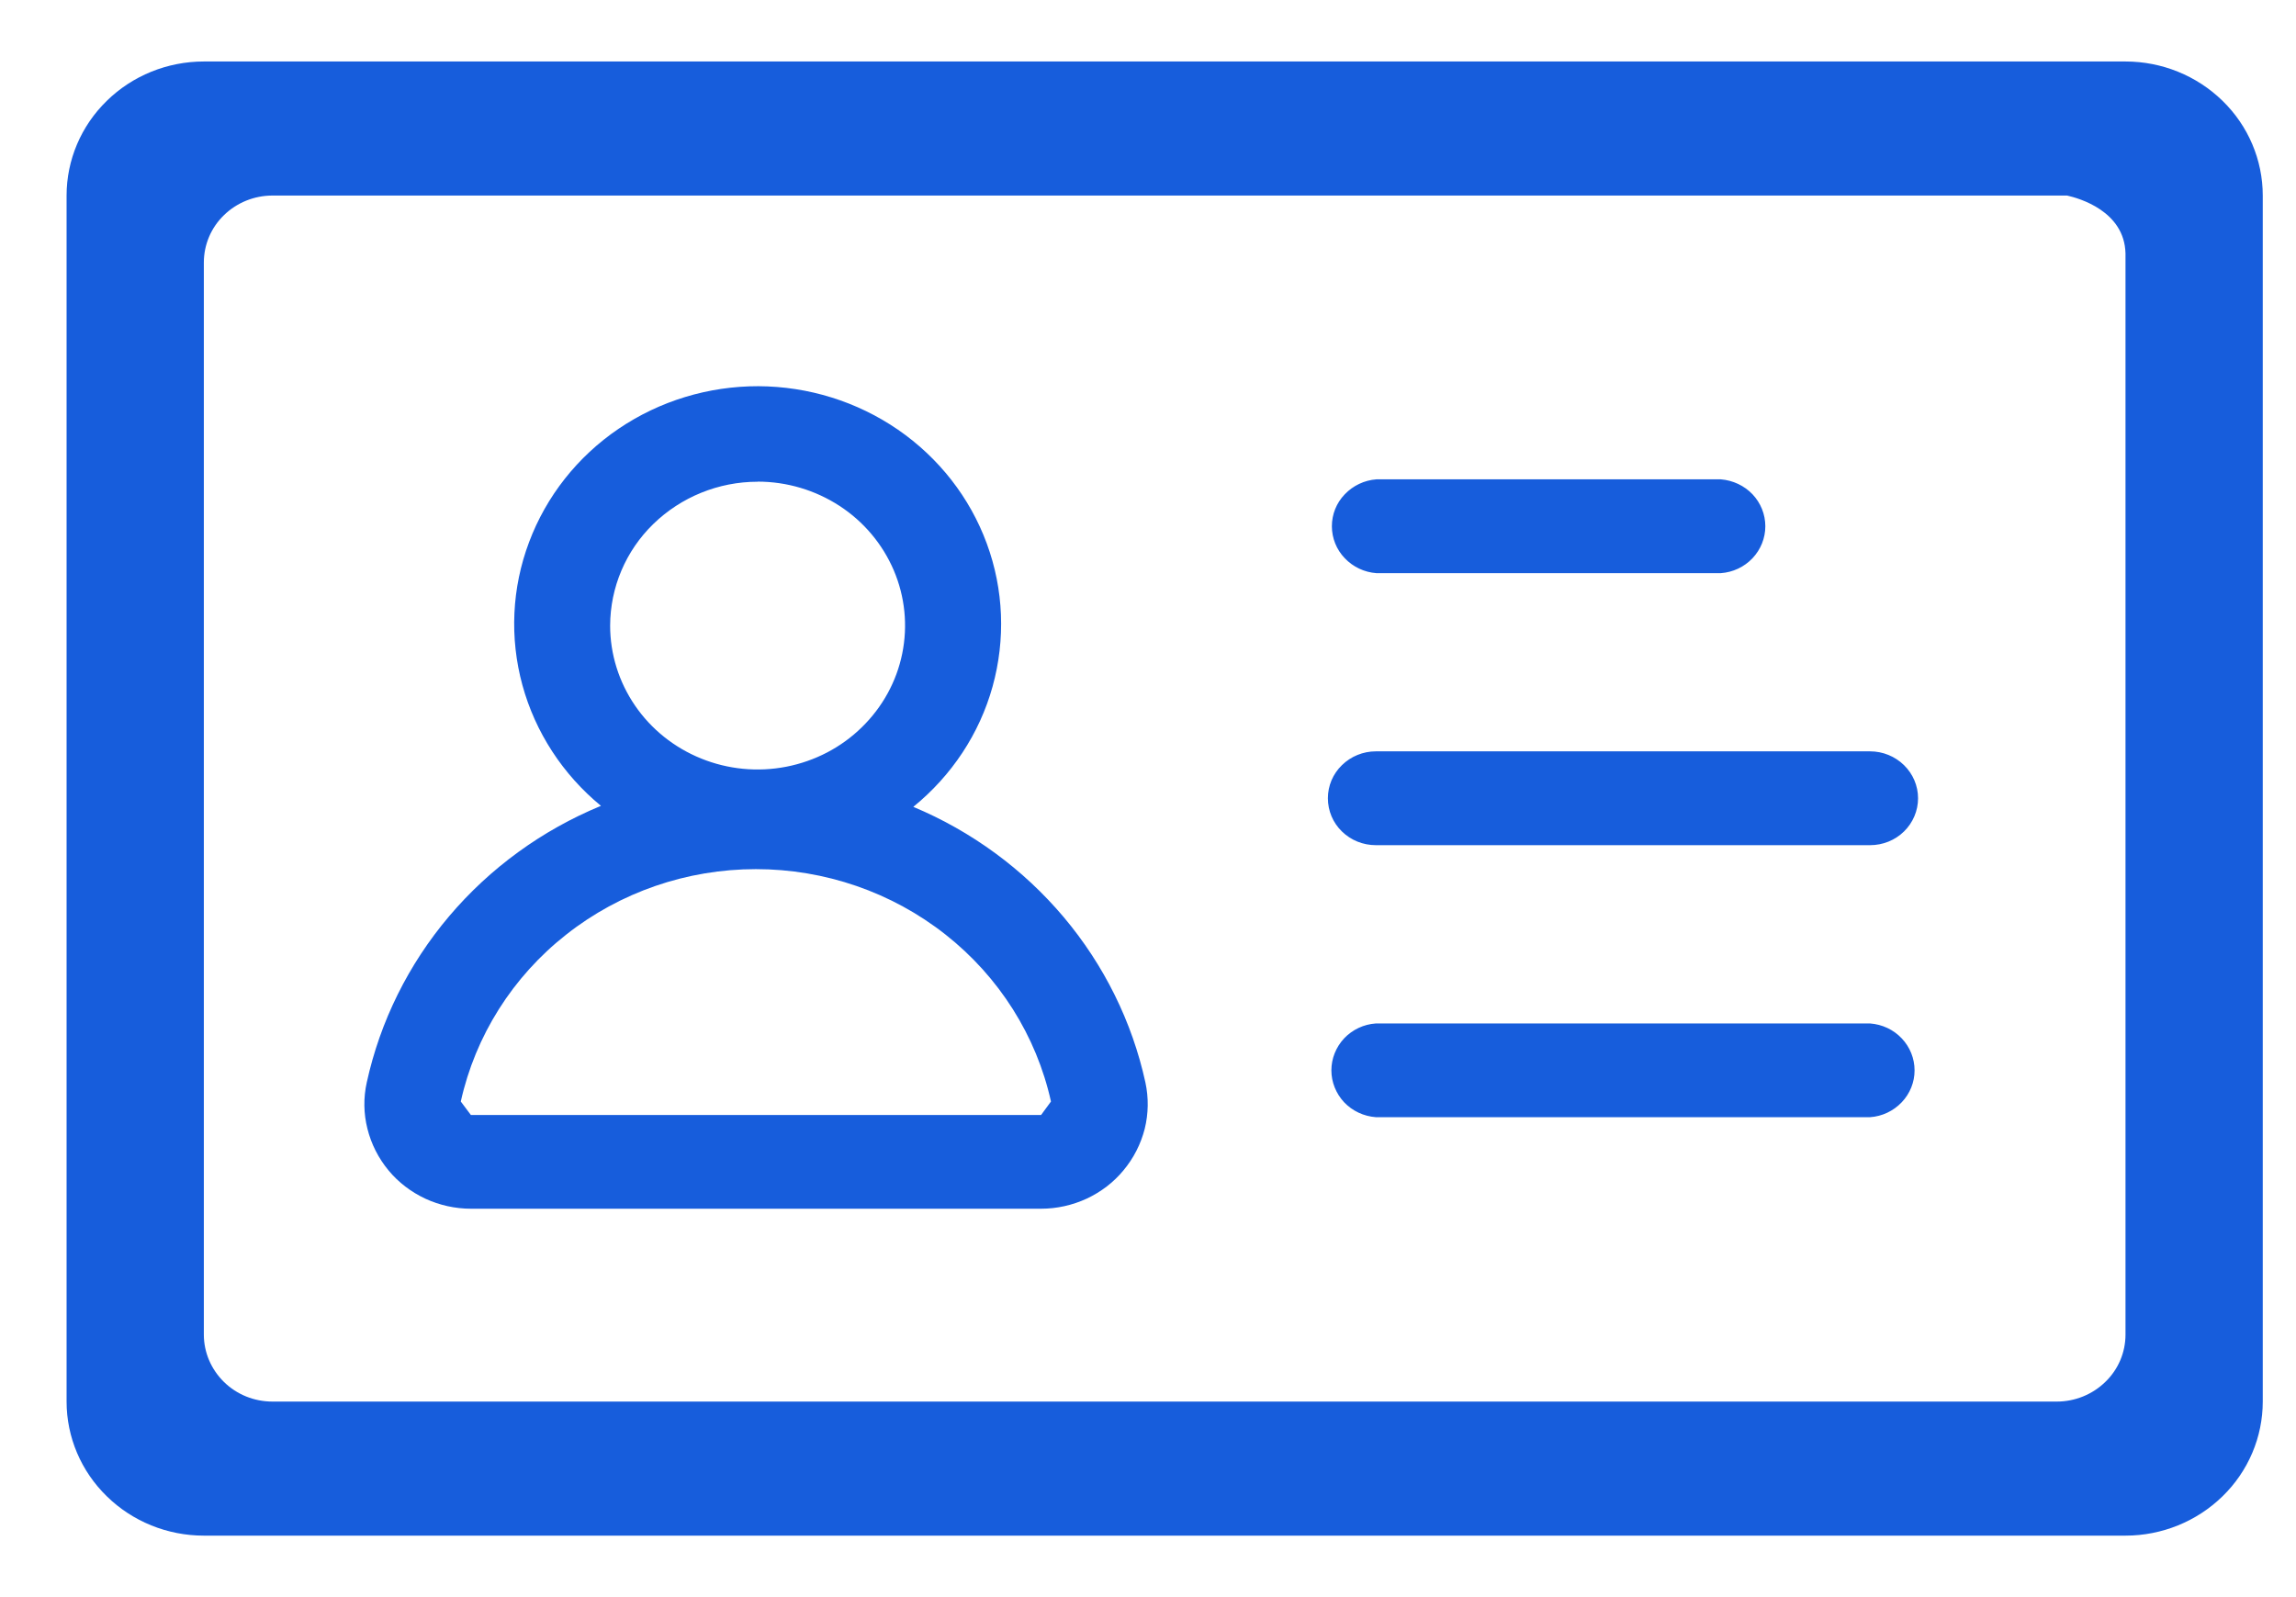 <svg width="23" height="16" viewBox="0 0 23 16" fill="none" xmlns="http://www.w3.org/2000/svg">
<path d="M9.149 8.083C9.534 7.77 9.812 7.35 9.943 6.878C10.074 6.406 10.055 5.906 9.885 5.445C9.716 4.985 9.405 4.587 8.996 4.305C8.586 4.023 8.098 3.871 7.597 3.869C7.096 3.868 6.607 4.017 6.196 4.296C5.785 4.575 5.472 4.972 5.3 5.431C5.127 5.89 5.104 6.39 5.233 6.863C5.362 7.335 5.637 7.758 6.02 8.073C5.429 8.317 4.908 8.696 4.499 9.179C4.091 9.661 3.808 10.232 3.674 10.844C3.64 10.997 3.642 11.156 3.681 11.309C3.719 11.461 3.791 11.603 3.892 11.725C3.991 11.845 4.117 11.941 4.26 12.008C4.403 12.074 4.559 12.109 4.717 12.109H10.429C10.587 12.109 10.743 12.074 10.886 12.008C11.029 11.941 11.155 11.845 11.254 11.725C11.356 11.603 11.428 11.461 11.467 11.309C11.505 11.156 11.507 10.997 11.474 10.844C11.341 10.236 11.06 9.668 10.655 9.187C10.25 8.707 9.734 8.328 9.149 8.083V8.083ZM7.59 4.825C7.882 4.825 8.167 4.91 8.41 5.068C8.653 5.226 8.842 5.452 8.954 5.715C9.066 5.979 9.095 6.268 9.038 6.548C8.981 6.828 8.84 7.084 8.633 7.286C8.427 7.488 8.164 7.625 7.877 7.681C7.59 7.737 7.293 7.708 7.024 7.599C6.754 7.49 6.523 7.305 6.361 7.068C6.199 6.831 6.112 6.552 6.112 6.268C6.113 5.885 6.268 5.518 6.545 5.249C6.823 4.979 7.198 4.826 7.589 4.826L7.59 4.825ZM10.429 11.17H4.717L4.616 11.035C4.762 10.376 5.135 9.785 5.673 9.362C6.211 8.938 6.881 8.707 7.572 8.707C8.263 8.707 8.933 8.938 9.471 9.362C10.008 9.785 10.382 10.376 10.528 11.035L10.429 11.17ZM13.788 5.742H17.238C17.36 5.733 17.473 5.68 17.556 5.592C17.638 5.505 17.684 5.391 17.684 5.272C17.684 5.153 17.638 5.039 17.556 4.952C17.473 4.865 17.36 4.812 17.238 4.802H13.788C13.667 4.811 13.554 4.865 13.471 4.952C13.387 5.039 13.342 5.153 13.342 5.272C13.342 5.391 13.388 5.506 13.471 5.592C13.553 5.679 13.667 5.733 13.788 5.742ZM18.733 10.253H13.783C13.661 10.261 13.548 10.315 13.465 10.402C13.383 10.49 13.337 10.604 13.337 10.723C13.337 10.841 13.383 10.955 13.465 11.043C13.548 11.13 13.661 11.183 13.783 11.192H18.733C18.854 11.184 18.967 11.13 19.05 11.043C19.134 10.955 19.179 10.841 19.179 10.723C19.179 10.604 19.133 10.489 19.05 10.402C18.968 10.315 18.855 10.262 18.733 10.253ZM18.733 7.527H13.783C13.655 7.527 13.533 7.577 13.443 7.665C13.352 7.753 13.302 7.872 13.302 7.997C13.302 8.122 13.352 8.242 13.443 8.33C13.533 8.418 13.655 8.467 13.783 8.467H18.733C18.861 8.467 18.983 8.418 19.073 8.33C19.163 8.242 19.214 8.122 19.214 7.997C19.214 7.872 19.163 7.753 19.073 7.665C18.983 7.577 18.861 7.527 18.733 7.527ZM21.292 0.616H2.042C1.677 0.616 1.327 0.758 1.07 1.01C0.812 1.261 0.667 1.603 0.667 1.959V14.041C0.667 14.397 0.812 14.739 1.07 14.99C1.327 15.242 1.677 15.384 2.042 15.384H21.292C21.656 15.384 22.006 15.242 22.264 14.99C22.522 14.739 22.667 14.397 22.667 14.041V1.959C22.667 1.603 22.522 1.261 22.264 1.01C22.006 0.758 21.656 0.616 21.292 0.616ZM20.604 14.041H2.729C2.547 14.041 2.372 13.971 2.243 13.844C2.115 13.718 2.042 13.548 2.042 13.37V2.63C2.042 2.452 2.114 2.281 2.243 2.156C2.372 2.03 2.547 1.959 2.729 1.959H20.707C20.828 1.986 21.282 2.115 21.292 2.539V13.37C21.292 13.548 21.22 13.719 21.09 13.844C20.961 13.97 20.786 14.041 20.604 14.041Z" fill="#175DDC"/>
</svg>
